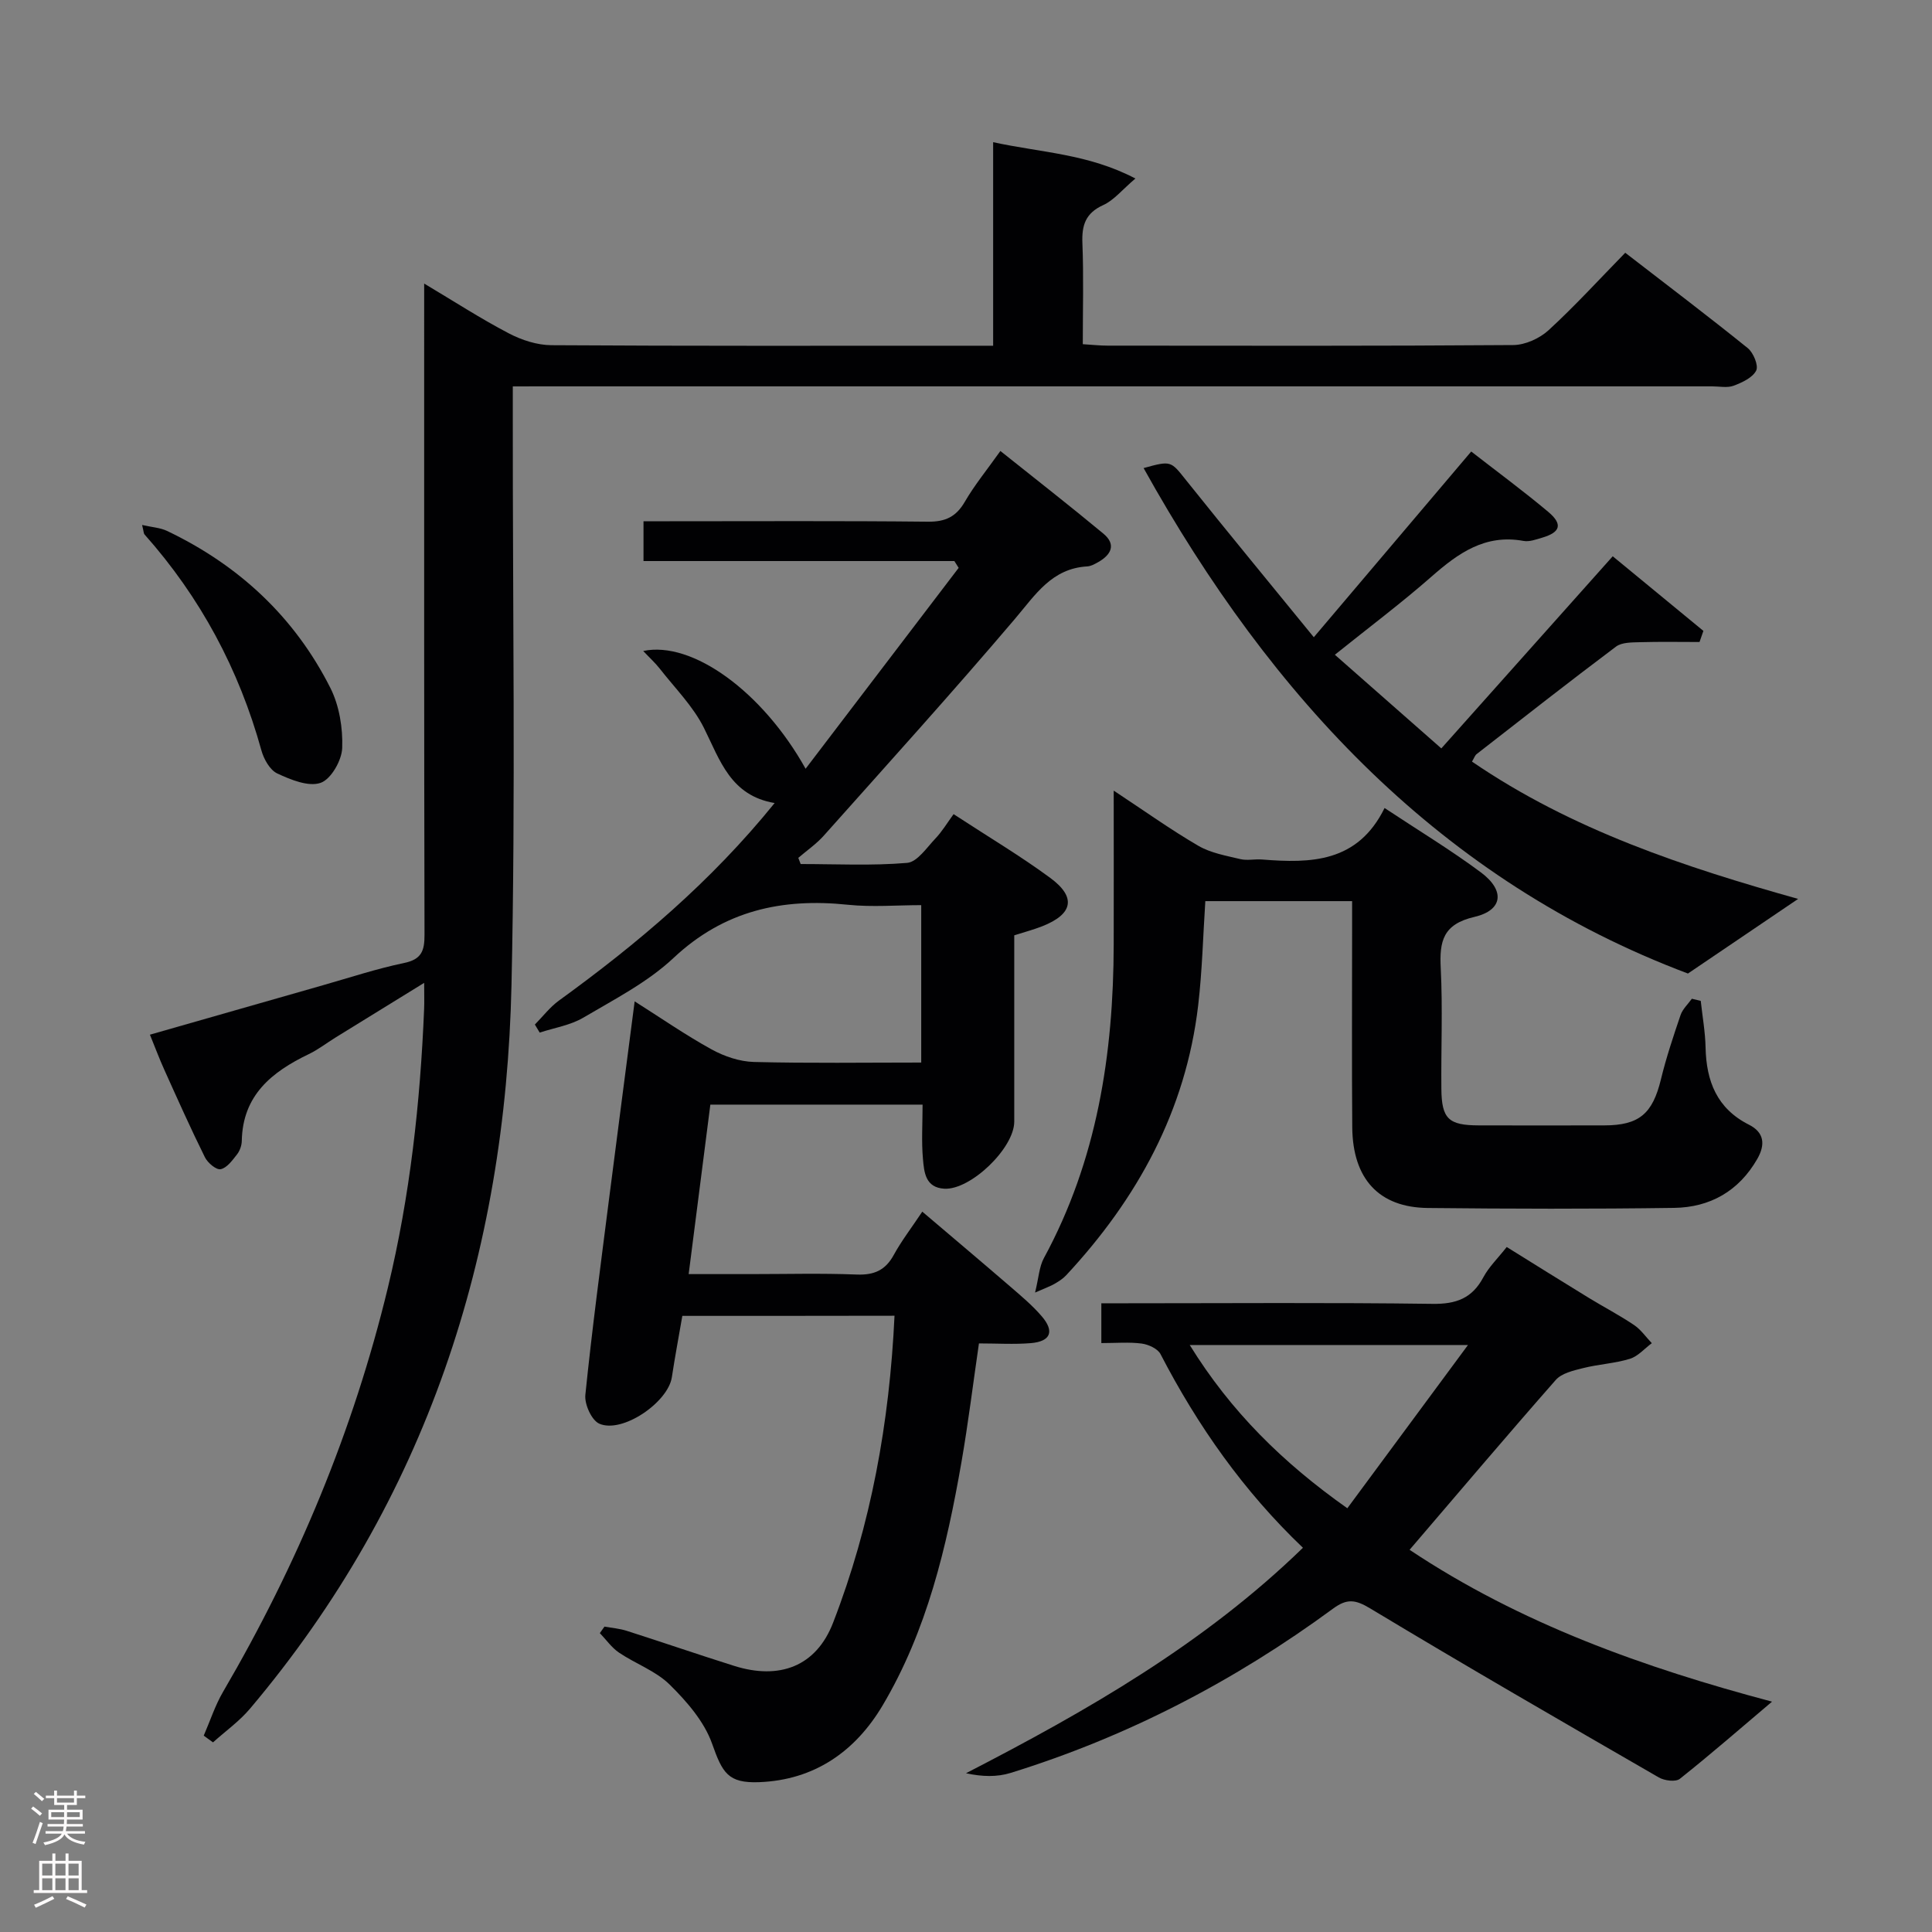 <svg enable-background="new 0 0 400 400" viewBox="0 0 400 400" xmlns="http://www.w3.org/2000/svg"><rect x="0" y="0" width="400" height="400" fill="#808080" stroke="none"/><g fill="#010103"><path d="m141.27 272.44c-.73 4.25-1.53 8.46-2.17 12.7-.79 5.21-10.27 11.71-15.02 9.62-1.59-.7-3.09-4.02-2.89-5.96 1.38-13.55 3.19-27.06 4.91-40.58 1.7-13.35 3.46-26.68 5.3-40.9 5.47 3.46 10.55 6.99 15.95 9.96 2.62 1.44 5.79 2.51 8.74 2.59 11.45.29 22.91.12 34.64.12 0-10.86 0-21.29 0-32.59-5.03 0-10.16.44-15.18-.08-13.67-1.43-25.66 1.21-36.11 11.02-5.37 5.04-12.24 8.56-18.68 12.36-2.68 1.58-6 2.09-9.02 3.09-.33-.56-.67-1.11-1-1.67 1.65-1.67 3.11-3.6 4.98-4.96 16.22-11.76 31.45-24.57 44.66-40.9-9.13-1.54-11.29-8.83-14.62-15.52-2.24-4.51-6.01-8.26-9.16-12.3-.94-1.2-2.09-2.24-3.43-3.66 10.17-2.15 24.74 8.45 33.62 24.38 10.77-14.14 21.23-27.86 31.69-41.59-.3-.47-.59-.94-.89-1.41-10.72 0-21.44 0-32.17 0-10.63 0-21.26 0-32.19 0 0-2.82 0-5.23 0-8.24h5.4c17.83 0 35.66-.1 53.49.09 3.61.04 5.83-1.01 7.64-4.13 1.99-3.43 4.54-6.54 7.36-10.51 7.22 5.77 14.37 11.34 21.33 17.12 2.7 2.24 1.61 4.37-1.08 5.89-.71.4-1.51.85-2.29.89-7.33.43-10.71 5.87-14.93 10.84-12.92 15.21-26.32 30.01-39.6 44.91-1.54 1.72-3.5 3.07-5.27 4.59.16.43.33.86.49 1.28 7.35 0 14.74.38 22.04-.24 2.1-.18 4.06-3.16 5.87-5.06 1.37-1.44 2.41-3.19 3.75-5.03 7.38 4.82 13.94 8.72 20.04 13.22 5.42 4 4.66 7.49-1.68 9.99-1.81.71-3.7 1.21-5.8 1.88v38.57c0 5.49-9.02 14.17-14.45 13.89-3.96-.21-4.21-3.42-4.45-6.14-.33-3.62-.08-7.29-.08-11.27-14.62 0-28.89 0-43.94 0-1.45 11.33-2.91 22.76-4.49 35.09h12.81c7.33 0 14.67-.2 21.99.09 3.6.14 5.94-.89 7.67-4.07 1.59-2.9 3.63-5.55 5.9-8.95 6.21 5.28 12.23 10.35 18.2 15.5 2.27 1.96 4.59 3.9 6.53 6.16 2.69 3.13 1.85 5.21-2.24 5.56-3.46.29-6.96.06-10.76.06-1.21 8.28-2.21 16.46-3.62 24.58-3.06 17.55-7.13 34.88-16.33 50.38-5.65 9.51-14.11 15.45-25.58 15.88-6.43.24-7.58-1.93-9.72-7.97-1.62-4.57-5.22-8.72-8.77-12.22-2.87-2.84-7.06-4.31-10.5-6.63-1.53-1.04-2.66-2.68-3.97-4.04.32-.45.64-.9.96-1.35 1.54.28 3.14.4 4.62.88 7.42 2.37 14.79 4.91 22.22 7.25 9.39 2.96 16.99.12 20.49-8.93 7.85-20.27 11.68-41.44 12.72-63.56-14.83.03-29.21.03-43.93.03z"/><path d="m106.17 80v6.44c-.04 39.16.59 78.33-.27 117.48-1.22 55.84-17.62 106.57-54.12 149.82-2.21 2.63-5.11 4.68-7.68 7-.64-.46-1.28-.93-1.92-1.39 1.32-3.04 2.35-6.25 4.01-9.09 15.36-26.28 26.97-54.05 34.12-83.68 4.58-18.98 6.7-38.25 7.5-57.71.06-1.44.01-2.89.01-5.38-6.65 4.1-12.53 7.72-18.39 11.34-1.84 1.14-3.57 2.49-5.51 3.42-7.66 3.68-13.69 8.52-13.86 17.97-.02.95-.41 2.05-.99 2.79-.95 1.21-2.08 2.79-3.38 3.06-.91.19-2.69-1.31-3.26-2.46-2.95-5.95-5.66-12.02-8.39-18.08-1.03-2.27-1.9-4.61-3-7.31 12.02-3.44 23.92-6.85 35.83-10.24 5.58-1.59 11.11-3.42 16.78-4.6 3.62-.75 4.25-2.51 4.24-5.83-.1-42.83-.07-85.65-.07-128.48 0-1.83 0-3.65 0-6.36 6.18 3.68 11.7 7.26 17.51 10.3 2.66 1.4 5.87 2.44 8.84 2.46 28.49.18 56.99.11 85.49.11h5.96c0-14.03 0-27.59 0-42.14 9.99 2.17 19.65 2.39 29.45 7.52-2.74 2.33-4.44 4.49-6.66 5.5-3.67 1.67-4.46 4.17-4.31 7.88.27 6.81.08 13.63.08 20.92 1.92.12 3.53.3 5.14.3 28 .02 55.99.09 83.99-.12 2.47-.02 5.44-1.37 7.29-3.06 5.39-4.94 10.34-10.37 15.89-16.05 8.68 6.71 17.13 13.1 25.37 19.75 1.17.95 2.26 3.61 1.74 4.64-.75 1.48-2.91 2.48-4.67 3.14-1.32.49-2.96.13-4.46.13-80.65 0-161.31 0-241.96 0-1.95.01-3.9.01-6.34.01z"/><path d="m291.84 320.87c22.95 15.31 48.63 24.43 75.04 31.44-6.41 5.42-12.63 10.85-19.09 15.98-.86.68-3.18.39-4.35-.29-19.99-11.54-39.98-23.08-59.75-34.99-3.1-1.87-4.83-2.07-7.71.05-20.38 14.97-42.56 26.52-66.76 34.01-2.78.86-5.85.8-9.22.06 25.1-12.94 49.28-26.78 69.76-46.68-12.27-11.7-21.79-25.23-29.49-40.1-.58-1.12-2.49-1.99-3.89-2.18-2.6-.34-5.28-.1-8.36-.1 0-2.66 0-5.05 0-8.24h5.12c21.15 0 42.31-.17 63.45.12 4.9.07 8.2-1.15 10.52-5.5 1.15-2.15 3-3.93 4.84-6.27 5.74 3.57 11.34 7.07 16.96 10.51 3.12 1.91 6.37 3.6 9.4 5.64 1.43.96 2.46 2.49 3.68 3.76-1.51 1.12-2.86 2.72-4.55 3.24-3.14.96-6.51 1.12-9.71 1.93-1.99.5-4.41 1.05-5.64 2.46-10.09 11.47-19.96 23.14-30.25 35.15zm12.09-42.4c-20.04 0-38.49 0-57.61 0 8.53 13.8 19.29 24.38 32.63 33.8 8.2-11.09 16.25-21.98 24.98-33.8z"/><path d="m352.12 207.22c.35 3.21.93 6.42 1 9.64.15 6.98 2.34 12.65 8.97 15.99 3.18 1.6 3.44 4.11 1.74 7.09-3.83 6.68-9.8 10.04-17.24 10.14-16.99.24-34 .2-50.99.02-10.11-.11-15.54-6.03-15.63-16.71-.11-13.66-.03-27.33-.03-40.99 0-1.82 0-3.63 0-5.83-10.22 0-20.13 0-30.39 0-.47 7.13-.64 14.39-1.48 21.57-2.56 21.79-12.57 40.03-27.33 55.89-.67.72-1.54 1.27-2.4 1.77-.84.49-1.77.81-4.04 1.81.76-3.07.85-5.33 1.82-7.12 11.02-20.28 14.41-42.23 14.46-64.93.03-10.26 0-20.52 0-31.87 6.46 4.26 11.83 8.11 17.52 11.42 2.57 1.5 5.74 2.05 8.7 2.76 1.42.34 2.99-.04 4.48.08 10.1.81 19.81.67 25.38-10.66 7.11 4.71 13.76 8.72 19.96 13.34 5.02 3.75 4.55 7.83-1.37 9.21-6.5 1.51-7.25 5.03-6.96 10.62.42 8.31.05 16.66.13 24.99.06 6.2 1.49 7.53 7.73 7.55 8.67.02 17.33.02 26 0 7.24-.01 10-2.42 11.73-9.54 1.09-4.5 2.57-8.91 4.06-13.3.43-1.25 1.54-2.26 2.34-3.38.62.15 1.23.29 1.84.44z"/><path d="m372.28 186.11c-7.22 4.89-14.57 9.87-22.81 15.45-50.91-19.16-86.2-57-112.7-104.65 5.77-1.6 5.63-1.45 8.82 2.54 8.59 10.74 17.35 21.35 26.42 32.48 11.33-13.36 21.84-25.77 32.59-38.45 5.5 4.28 10.85 8.22 15.93 12.48 3.07 2.58 2.56 4.24-1.24 5.36-1.26.37-2.66.9-3.88.67-7.92-1.45-13.5 2.53-19.03 7.39-6.22 5.46-12.87 10.45-20.01 16.18 7.44 6.54 14.5 12.75 22.04 19.39 11.96-13.4 23.53-26.37 35.49-39.78 6.44 5.3 12.61 10.38 18.77 15.45-.27.77-.54 1.53-.8 2.3-4.12 0-8.23-.08-12.35.04-1.67.05-3.73.01-4.94.91-9.71 7.29-19.27 14.79-28.85 22.25-.36.28-.52.81-.97 1.56 20.75 14.2 44.15 21.87 67.52 28.43z"/><path d="m29.42 108.69c2.06.47 3.74.56 5.14 1.22 14.87 7.09 26.42 17.81 33.84 32.52 1.85 3.67 2.6 8.3 2.45 12.43-.09 2.58-2.32 6.48-4.47 7.22-2.51.87-6.18-.64-8.97-1.94-1.53-.71-2.79-2.97-3.29-4.78-4.64-16.78-12.63-31.69-24.19-44.7-.19-.2-.17-.6-.51-1.97z"/></g><path d="m6.44 374.46.42-.45c.65.47 1.27.95 1.85 1.44l-.45.49c-.65-.56-1.25-1.06-1.82-1.48m.93 7.33-.63-.26c.55-1.36 1.05-2.8 1.52-4.33.19.1.38.19.59.27-.46 1.29-.95 2.73-1.48 4.32m-.38-10.38.44-.42c.43.34 1.01.82 1.74 1.44l-.49.49c-.53-.51-1.09-1.01-1.69-1.51m2.5.35h1.72v-1.04h.59v1.04h3.52v-1.04h.59v1.04h1.75v.53h-1.75v1.42h-2.03v.97h3.22v2.03h-3.24c0 .35-.01.66-.03.93h3.32v.53h-3.37c-.03.27-.08.58-.15.94h3.96v.53h-3.71c.67.92 1.93 1.48 3.79 1.68-.13.24-.23.44-.29.59-2.13-.38-3.48-1.08-4.04-2.12-.43.97-1.77 1.72-4.03 2.23-.09-.19-.2-.37-.33-.55 2.1-.42 3.37-1.03 3.81-1.83h-3.36v-.53h3.58c.08-.29.13-.61.16-.94h-3.33v-.53h3.39c.02-.27.04-.58.04-.93h-3.23v-2.03h3.25v-.97h-2.07v-1.42h-1.73zm1.12 3.44v1h2.65c.01-.3.02-.44.01-.4v-.25-.35zm1.19-2h3.52v-.91h-3.52zm4.71 2h-2.63v.59c0 .16-.01.28-.01.4h2.64z" fill="#fcfafa"/><path d="m13.56 383.74h.63v1.52h2.72v6.07h1.13v.6h-11.06v-.6h1.13v-6.07h2.73v-1.52h.63v1.52h2.1v-1.52zm-2.69 8.83.38.56c-1.24.63-2.53 1.25-3.85 1.85-.1-.21-.21-.42-.34-.63 1.36-.55 2.63-1.15 3.81-1.78m-2.13-4.27h2.1v-2.45h-2.1zm0 3.04h2.1v-2.46h-2.1zm2.72-3.04h2.1v-2.45h-2.1zm0 3.04h2.1v-2.46h-2.1zm6.07 3.6c-1.41-.71-2.7-1.3-3.86-1.78l.35-.56c1.45.62 2.75 1.19 3.88 1.72zm-1.25-9.09h-2.1v2.45h2.1zm-2.09 5.49h2.1v-2.46h-2.1z" fill="#fcfafa"/></svg>